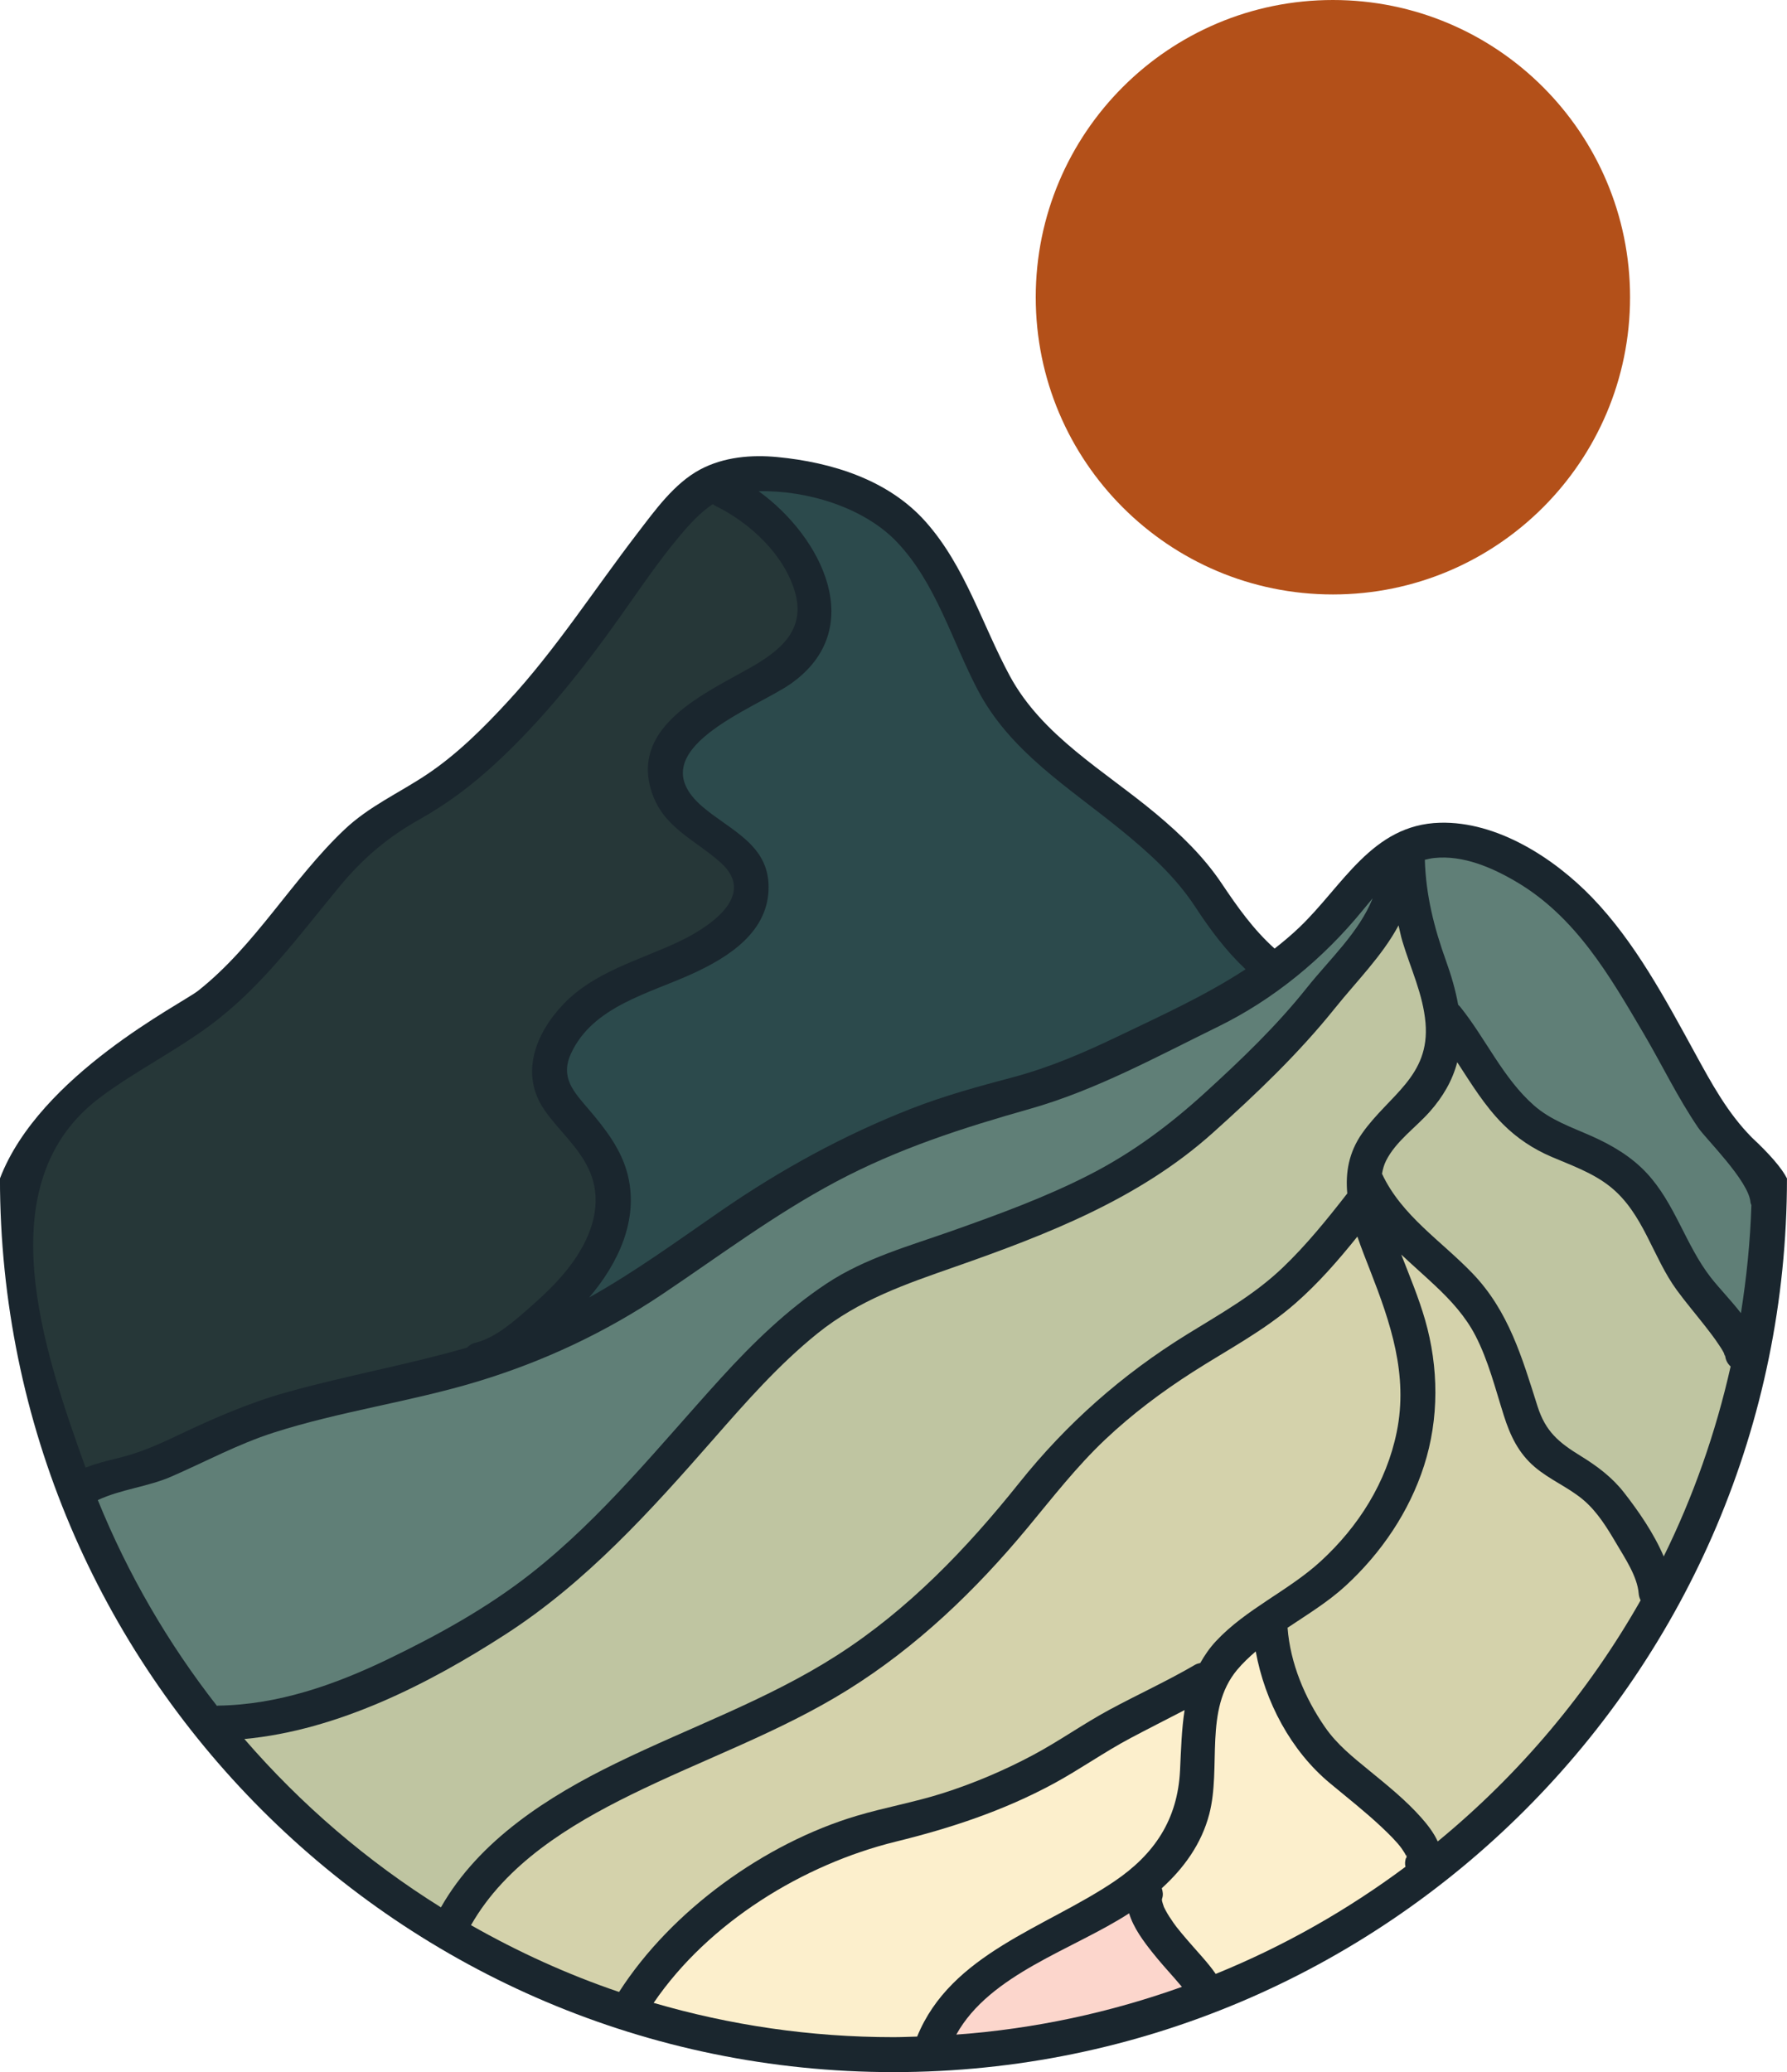<svg xmlns="http://www.w3.org/2000/svg" width="931.63" height="1080" viewBox="0 0 931.63 1080"><g id="a"/><g id="b"><g id="c"><g id="d"><path d="M913.27 592.84c-12.7-12.83-21.02-28.26-29.63-43.98-15.33-27.99-31.21-57.8-53.52-80.96-19.93-20.69-49.66-39.9-79.46-39.08-35.48.98-50.57 32.98-73.45 54.72-4.08 3.88-8.35 7.45-12.71 10.87-11.12-9.99-19.23-21.48-27.62-33.98-9.38-13.97-21.35-25.54-34.21-36.28-26.73-22.34-59.31-40.48-76.28-71.96-14.48-26.87-23.21-57.1-43.86-80.3-19.39-21.79-48.81-30.91-77.12-33.65-13.64-1.32-28.06-.09-40.33 6.44-13.62 7.25-23.63 21.37-32.82 33.33-22.51 29.31-42.28 60.24-67.42 87.52-12.76 13.86-26.58 27.63-42.31 38.13-14.55 9.72-30.07 16.52-42.95 28.72-27.61 26.16-46.12 60.1-76.28 84-8.51 6.74-82.68 43.87-103.32 97.82.0 256.85 208.96 465.81 465.82 465.81s465.81-208.96 465.81-465.81c-2.63-5.25-8.96-12.62-18.35-21.35" fill="#1a262e"/><path d="M605.93 989.32c-.04.15-.09.31-.12.48.0.11-.04.16-.04.31.0.04.0.09.0.13.26-.7.25-1.01.15-.92" fill="#2c4a4c"/><path d="M733.22 967.68s0-.02.0-.02c-.04-.1-.02-.15-.1-.27-.22.46-.28.7.09.29" fill="#2c4a4c"/><path d="M733.04 968.21s.02-.06.03-.09c0 .03-.03.07-.03.09" fill="#2c4a4c"/><path d="M907.6 684.42h0c-5.24-6.79-11.45-13.1-15.77-18.67-13.15-16.95-18.56-38.52-33.43-54.42-7.98-8.54-18.05-14.47-28.64-19.18-10.49-4.67-21.27-8.28-30.03-15.98-16.13-14.16-25.17-34.87-38.5-51.43-.33-.41-.69-.73-1.04-1.06-1.39-7.76-3.64-15.4-6.29-22.75-6.26-17.39-10.53-34.31-11.08-52.8 1.57-.38 3.14-.75 4.85-.93 15.15-1.61 30.37 5.02 43.08 12.55 30.83 18.27 48.36 48.73 66.02 78.73 9.63 16.36 17.89 33.67 28.61 49.36 3.87 5.67 26.22 27.59 27.2 38.7.05.62.33 1.07.48 1.62-.59 19.09-2.53 37.83-5.45 56.25" fill="#607f77"/><path d="M867.36 811.25h0c-5.17-12.17-13.29-23.81-20.66-33.26-6.25-8.02-13.96-13.78-22.56-19.08-11.46-7.05-18.37-12.7-22.59-25.99-8.04-25.34-15.02-49.58-33.86-69.21-16.3-16.98-36.96-30.03-47.2-51.94.41-2.3 1.01-4.58 2.1-6.76 5.09-10.16 15.34-17.19 22.76-25.54 6.85-7.72 11.83-16.18 14.36-25.83 7.29 11.18 14.23 22.62 23.7 32.15 7.33 7.38 15.95 13.1 25.49 17.17 10.42 4.44 21.56 8.37 30.52 15.52 17.47 13.94 22.09 36.72 34.86 54.08 4.73 6.44 9.92 12.54 14.84 18.83 2.32 2.97 4.63 5.98 6.72 9.12 1.01 1.51 2.07 3.04 2.87 4.67.25.52.72 2.66.62.84.15 2.72 1.31 4.74 2.91 6.2-7.81 34.68-19.52 67.89-34.89 99.03" fill="#bfc5a1"/><path d="M749.53 959.78h0c-2.07-4.59-5.44-8.87-8.56-12.39-8.14-9.19-17.87-16.98-27.34-24.74-8.48-6.95-16.59-13.38-22.89-22.49-10.49-15.16-18.08-33.25-19.49-51.76 10.44-6.97 21.25-13.56 30.28-21.87 18.54-17.05 33.16-38.55 40.88-62.6 7.9-24.6 7.67-51.22.55-75.97-3.35-11.63-8.04-22.8-12.43-34.07 5.9 5.55 12.05 10.9 17.95 16.47 8.11 7.65 15.55 15.8 20.71 25.77 6.78 13.11 10.36 27.64 14.81 41.64 3.31 10.43 7.58 19.53 16.03 26.77 7.86 6.73 17.67 10.65 25.54 17.33 7.26 6.17 12.43 14.7 17.21 22.82 4.36 7.41 10.83 17.01 11.53 25.85.11 1.36.49 2.52 1.01 3.56-27.31 48.13-63.27 90.74-105.78 125.68" fill="#d4d2ab"/><path d="M733.23 967.66h-.01c-.06.16-.1.31-.15.45.0-.1.08-.24.19-.4.25.67-.18.83-.22.49-.57 1.68-.72 3.3-.3 4.78-30.28 22.57-63.47 41.42-98.94 55.84-2.11-3.06-4.53-5.95-6.95-8.73-3.68-4.22-7.45-8.35-11.02-12.67-.83-1.01-1.64-2.04-2.46-3.05-.15-.19-.29-.38-.43-.57-.41-.55-.81-1.11-1.21-1.67-1.5-2.12-2.92-4.3-4.14-6.6-.28-.53-.55-1.07-.81-1.61v-.02c-.31-.97-.69-1.91-.92-2.91-.01-.06-.03-.13-.04-.19-.03-.21-.02-.4-.03-.58-.02.05-.04.1-.06.15.0.0.0-.02.0-.02-.02-.11.0-.02-.02-.09.04-.16.08-.31.11-.47.03-.27.06-.43.12-.48.0-.02.0-.04.01-.06.51-1.66.27-3.42-.28-5.08 11.47-10.44 20.65-23.02 24.73-38.51 6.45-24.54-2.85-54.42 14.53-75.29 2.93-3.51 6.25-6.64 9.73-9.63 4.78 26.24 18.36 51.83 38.72 68.72 9.02 7.49 18.25 14.73 26.8 22.76 3.63 3.41 8.08 7.76 10.56 11.24.56.78 1.03 1.59 1.56 2.38.29.49.57.99.82 1.51h0s0 .02.01.03c.15-.32.37-.71.54-1.01-.26.44-.26.85-.44 1.28h0" fill="#fcefcc"/><path d="M498.55 1060.46h0c17.49-31.61 60.95-44.29 90.1-63.22 2.28 7.67 7.72 14.85 12.38 20.7 3.66 4.6 7.61 8.97 11.5 13.38 1.23 1.4 2.44 2.82 3.64 4.25-37.2 13.31-76.63 21.91-117.61 24.88" fill="#fcd6cc"/><path d="M478.16 1061.48h0c-4.11.11-8.21.31-12.35.31-43.4.0-85.34-6.28-125.04-17.87 28.62-41.95 77.91-72.18 126.27-84.05 28.72-7.05 56.25-16.14 82.35-30.28 13.65-7.4 26.3-16.41 40.02-23.69 9.35-4.96 18.8-9.71 28.17-14.59-1.57 10.03-1.86 20.53-2.38 31.39-1.23 25.74-13.41 43.81-34.32 57.93-35.81 24.19-85.16 37.62-102.73 80.85" fill="#fcefcc"/><path d="M245.55 1003.42h0c18.13-31.86 51.27-52.16 83.33-67.95 37.7-18.57 77.43-32.45 113.25-54.8 35.89-22.39 66.49-51.78 93.42-84.21 13.19-15.89 25.68-32.05 40.74-46.27 13.98-13.19 29.35-24.72 45.53-35.08 18.16-11.63 37.1-21.44 53.44-35.73 11.99-10.48 22.43-22.47 32.39-34.86 2.03 5.94 4.36 11.8 6.59 17.5 10.72 27.46 20 54.49 13.94 84.28-5.34 26.29-19.92 49.31-39.53 67.34-16.92 15.56-38.99 24.88-54.73 41.76-3.4 3.65-5.97 7.47-8.18 11.38-.89.21-1.79.38-2.71.92-14.55 8.5-29.87 15.47-44.68 23.46-13.65 7.36-26.27 16.4-39.96 23.68-14.96 7.96-30.7 14.64-46.85 19.79-14.75 4.7-30.05 7.38-44.88 11.79-47.92 14.27-96.65 49.32-123.92 91.82-27-9.15-52.77-20.94-77.2-34.82" fill="#d4d2ab"/><path d="M127.4 906.39h0c48.63-4.53 96.1-28.67 136.33-54.68 42.04-27.18 75.48-64.26 108.22-101.63 16.99-19.39 34.1-38.88 54.24-55.1 21.68-17.45 45.77-25.64 71.66-34.7 47.99-16.81 95.99-35.36 134.38-69.78 22.78-20.44 44.67-41.24 63.84-65.15 10.93-13.64 24.6-27.2 33.05-43.04.65 2.71 1.15 5.44 1.95 8.13 4.26 14.22 10.84 27.78 12.11 42.76 2.36 27.83-18.97 37.59-32.96 57.37-7.08 10.01-8.84 20.67-7.83 31.46-10.53 13.51-21.31 26.88-33.72 38.72-15 14.32-32.35 23.93-49.84 34.74-33.81 20.91-62.7 46.4-87.5 77.44-27.32 34.2-57.86 66.05-94.9 89.8-36.27 23.26-76.75 37.48-115.27 56.28-35.3 17.22-71.4 40.12-91.29 75.12-38.44-23.97-72.97-53.64-102.48-87.75" fill="#bfc5a1"/><path d="M113.1 889.11h0c-25.38-32.46-46.39-68.51-62.1-107.26 11.71-5.53 26.2-6.98 38.06-12.13 17.87-7.76 34.81-16.98 53.43-22.97 34.84-11.2 71.36-16.06 106.39-26.67 34.53-10.46 66.7-25.58 96.66-45.69 29.88-20.06 58.39-41.48 90.25-58.44 32.58-17.34 65.91-28.02 101.22-38.02 34.18-9.68 66.18-27.24 97.95-42.79 29.19-14.29 54.95-35.55 75.47-60.68 1.73-2.12 3.46-4.2 5.19-6.27-6.97 17.63-22.69 32.07-34.17 46.49-15.95 20.05-34.26 37.57-53.16 54.8-18.55 16.89-37.79 31.27-60.18 42.74-22.95 11.76-47.23 20.62-71.5 29.22-22.39 7.93-45.6 14.28-65.61 27.52-20.63 13.65-38.53 31.06-55.13 49.29-31.92 35.06-61.54 72.41-99.04 101.87-22.77 17.89-48.43 32.06-74.45 44.61-27.85 13.43-57.48 23.82-88.69 24.26-.23.0-.38.11-.6.13" fill="#607f77"/><path d="M52.59 571.68c18.24-13.53 38.68-23.75 56.92-37.24 27.27-20.17 46.55-47.17 68-72.95 12.03-14.46 24.89-25.29 41.27-34.46 14.27-8 27.04-17.61 39.09-28.68 24.7-22.7 45.86-49.32 65.23-76.62 9.97-14.06 19.61-28.42 30.66-41.67 5.74-6.88 11.28-12.97 17.89-17.33.38.25.59.58 1.04.8 18.09 8.71 36.45 25.68 41.9 45.57 5.44 19.84-8.57 30.46-23.8 39.11-23.17 13.15-61.2 29.87-51.45 63.27 5.74 19.63 22.36 25.66 36.31 38.06 19.93 17.71-7.58 34.69-22.53 41.64-20.29 9.45-43.21 15.4-59.21 32-14.76 15.32-23.07 36.71-9.98 55.5 7.26 10.42 17.36 18.79 22.87 30.42 7.41 15.63 2.98 31.58-5.98 45.5-6.45 10.03-15.08 18.44-23.98 26.28-8.18 7.2-18.24 16.39-29.13 19.01-1.87.45-3.16 1.39-4.2 2.49-30.92 8.93-62.64 14.53-93.79 23.21-20.5 5.72-39.47 14.13-58.62 23.26-9.5 4.53-18.93 8.52-29.17 11.03-5.88 1.44-11.76 2.83-17.33 5.07-21.82-60.82-52.21-148.62 8-193.26" fill="#263738"/><path d="M467.66 282.58h0c20.37 21.39 28.66 51.55 42.14 77.16 16.84 32 47.02 50.41 74.3 72.59 14.76 12 28.59 24.41 39.08 40.41 7.77 11.86 15.97 22.84 26.19 32.46-21.03 13.74-44.03 24.18-66.99 35.18-17.51 8.39-35.33 16.05-54.13 21.05-18.06 4.8-35.87 9.64-53.31 16.46-34.79 13.6-67.8 31.68-98.54 52.85-22.86 15.75-45.18 32.06-69.25 45.53 14.97-17.57 25.84-40.11 20.22-63.51-3.2-13.35-11.62-24.2-20.35-34.43-7.88-9.24-15.1-16.68-9.35-29.18 11.37-24.73 40.84-31.31 63.43-41.68 18.98-8.71 39.87-21.95 39.6-45.53-.25-21.99-20.23-29.27-34.46-41.47-34.48-29.55 27.73-51.23 46.02-64.09 40.4-28.42 16.31-76.48-16.73-100.35 25.24-.55 54.85 8.39 72.14 26.54" fill="#2c4a4c"/><path d="M694.89.0c85.56.0 154.92 69.36 154.92 154.92s-69.36 154.92-154.92 154.92-154.92-69.36-154.92-154.92S609.33.0 694.89.0" fill="#b35019" fill-rule="evenodd"/></g></g></g></svg>